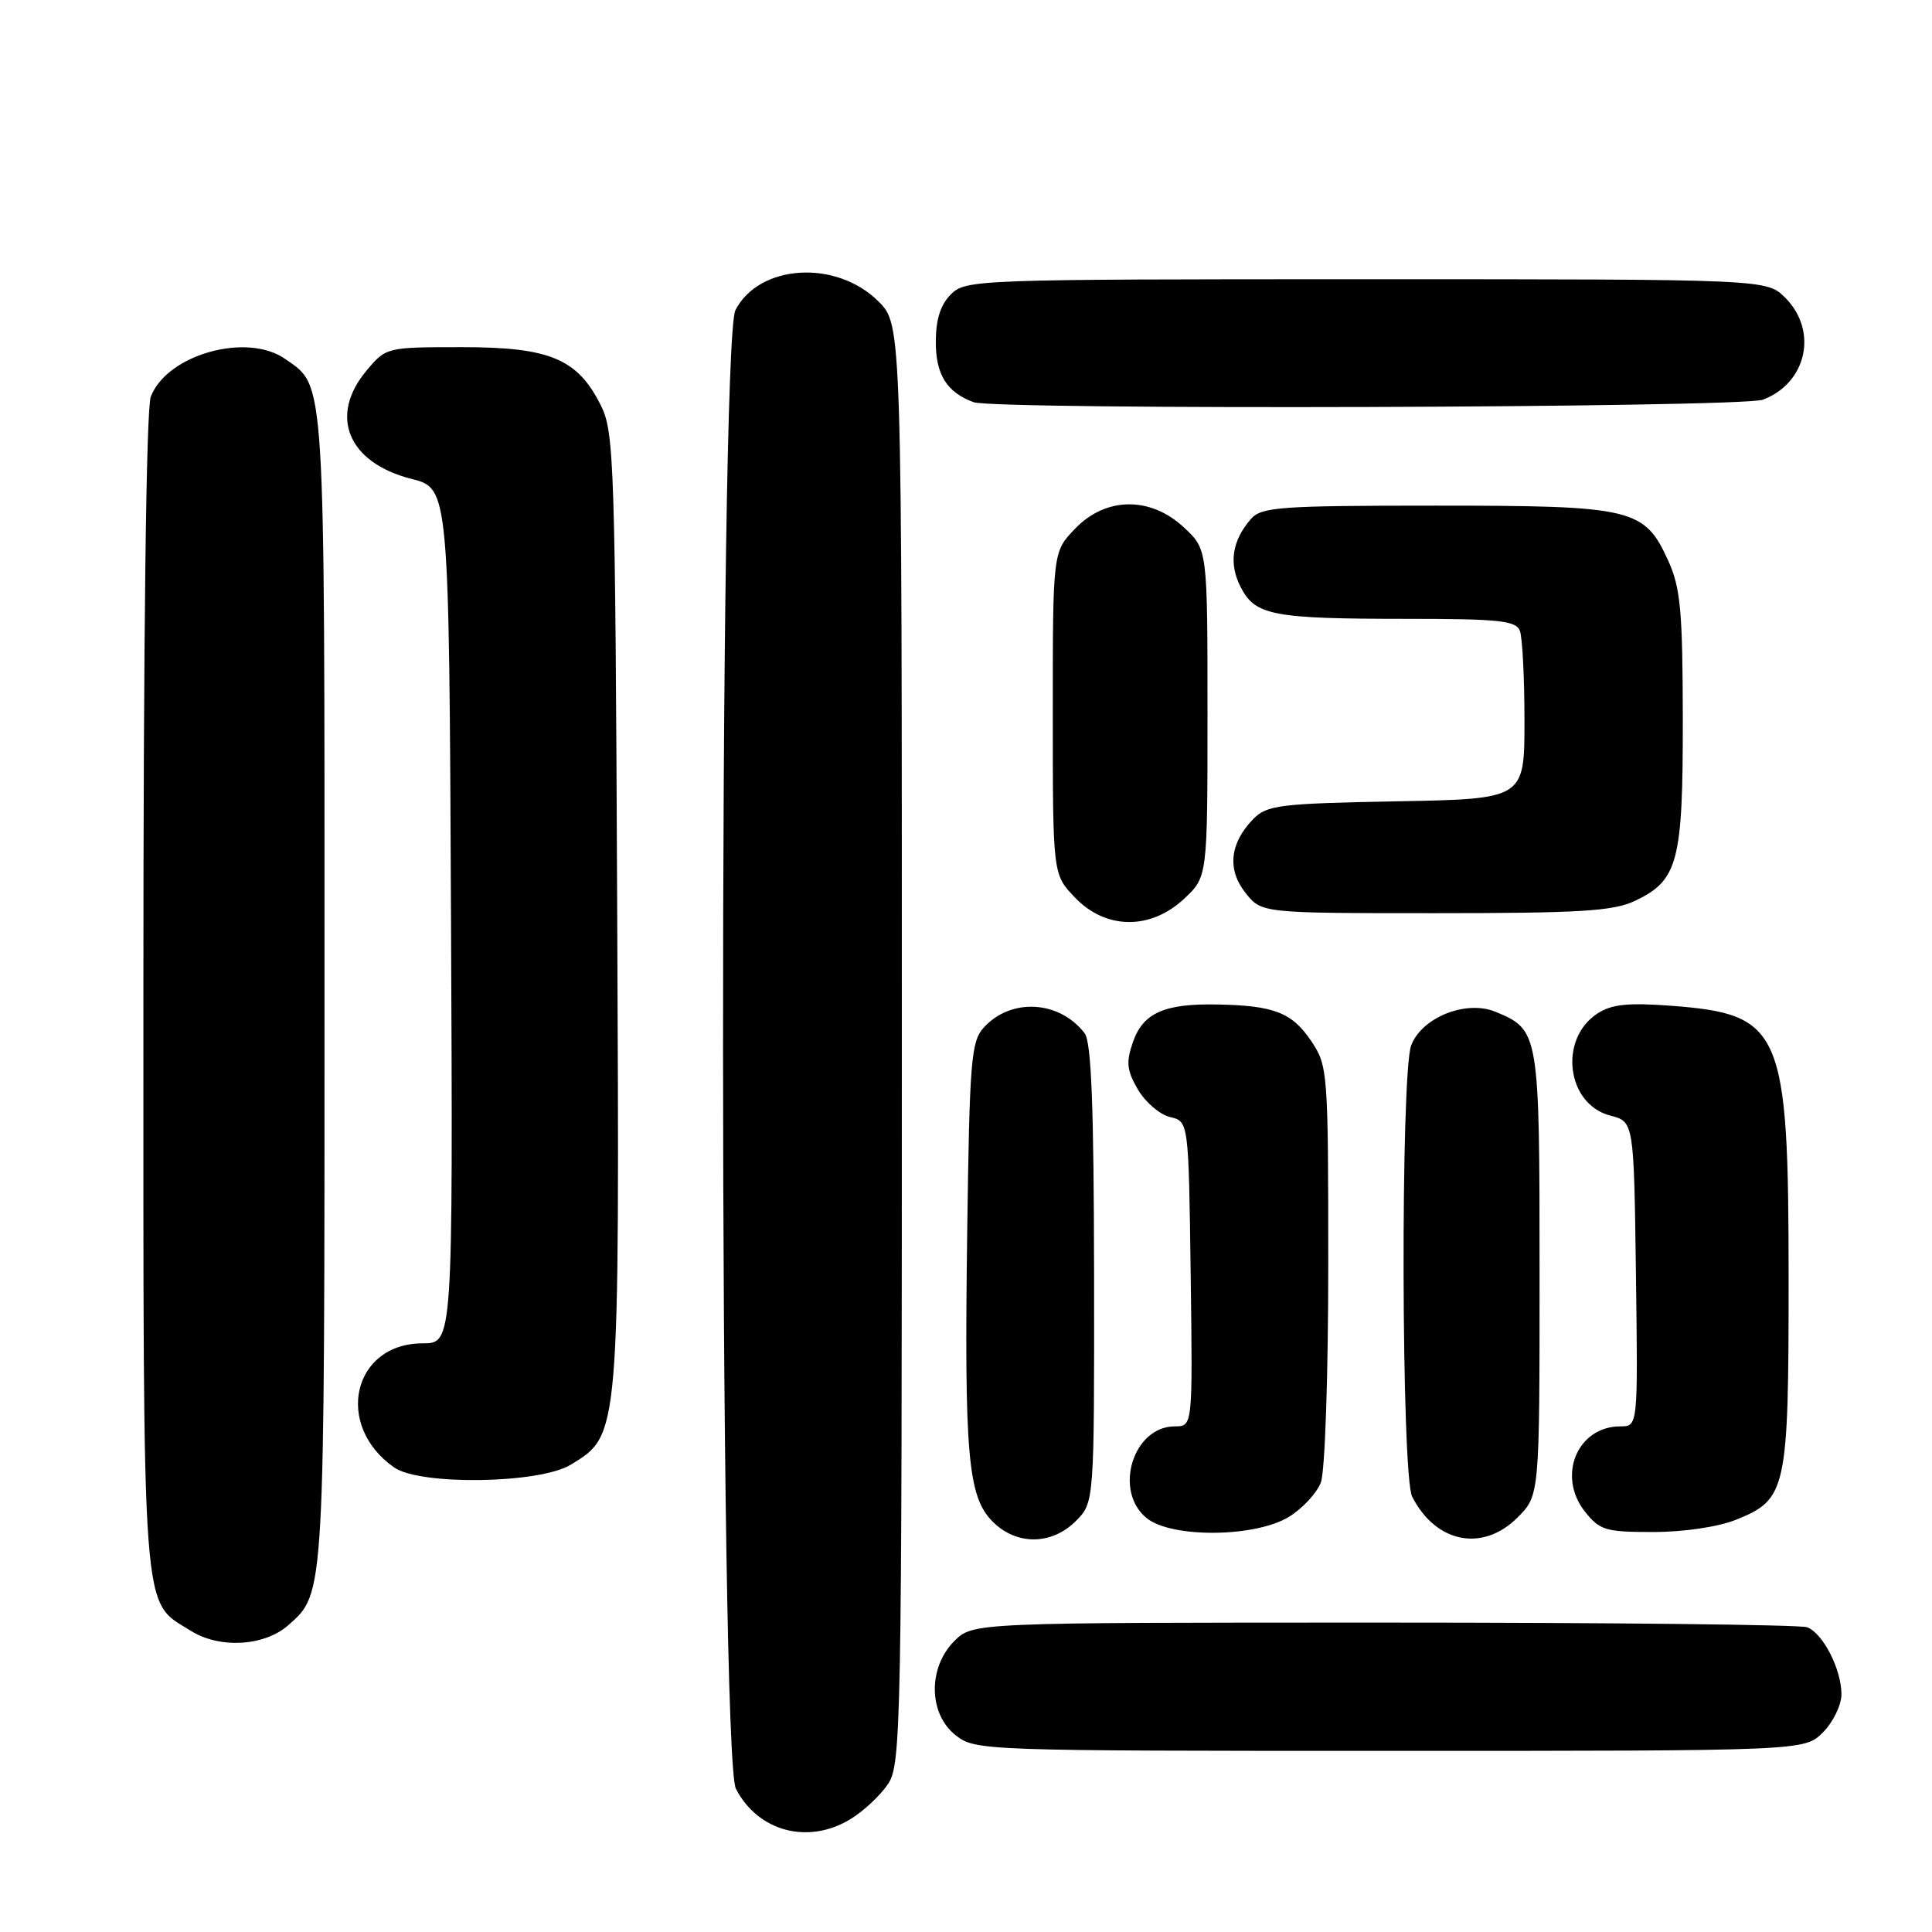 <?xml version="1.0" encoding="UTF-8" standalone="no"?>
<!DOCTYPE svg PUBLIC "-//W3C//DTD SVG 1.1//EN" "http://www.w3.org/Graphics/SVG/1.1/DTD/svg11.dtd" >
<svg xmlns="http://www.w3.org/2000/svg" xmlns:xlink="http://www.w3.org/1999/xlink" version="1.1" viewBox="0 0 256 256">
 <g >
 <path fill="currentColor"
d=" M 112.70 241.04 C 114.45 239.97 116.70 237.86 117.70 236.34 C 119.40 233.74 119.50 228.46 119.50 138.31 C 119.50 43.04 119.50 43.04 116.41 39.95 C 110.83 34.37 100.61 34.98 97.45 41.09 C 95.22 45.41 95.28 232.70 97.51 237.02 C 100.45 242.70 107.09 244.46 112.70 241.04 Z  M 241.55 229.55 C 242.90 228.20 244.00 225.92 244.00 224.50 C 244.00 221.19 241.56 216.43 239.46 215.62 C 238.56 215.28 213.33 215.00 183.37 215.00 C 128.91 215.00 128.91 215.00 126.45 217.45 C 122.94 220.97 123.02 227.09 126.63 229.93 C 129.23 231.97 130.14 232.00 184.18 232.00 C 239.09 232.00 239.09 232.00 241.55 229.55 Z  M 38.22 215.33 C 43.06 211.03 43.00 212.00 43.00 130.98 C 43.00 48.83 43.16 51.32 37.78 47.56 C 32.70 44.00 22.10 46.99 19.98 52.57 C 19.37 54.15 19.00 84.35 19.00 131.61 C 19.00 216.02 18.70 211.96 25.30 216.10 C 29.12 218.49 35.06 218.14 38.22 215.33 Z  M 142.55 201.55 C 145.00 199.09 145.00 199.09 144.97 168.80 C 144.94 146.56 144.61 138.08 143.72 136.91 C 140.37 132.55 133.95 132.19 130.35 136.16 C 128.67 138.02 128.47 140.55 128.16 163.29 C 127.76 192.84 128.24 198.33 131.54 201.63 C 134.70 204.79 139.34 204.75 142.55 201.55 Z  M 201.08 201.08 C 204.00 198.15 204.00 198.15 204.00 168.80 C 204.00 136.75 203.95 136.47 198.17 134.07 C 194.28 132.46 188.41 134.79 186.99 138.52 C 185.57 142.25 185.68 195.51 187.12 198.32 C 190.26 204.47 196.46 205.69 201.08 201.08 Z  M 170.77 201.00 C 172.58 199.90 174.49 197.84 175.02 196.43 C 175.57 195.00 176.00 182.24 176.00 167.58 C 176.00 141.94 175.94 141.21 173.74 137.94 C 171.20 134.17 168.82 133.24 161.32 133.10 C 154.28 132.96 151.47 134.21 150.12 138.08 C 149.19 140.76 149.30 141.83 150.78 144.37 C 151.77 146.05 153.68 147.69 155.03 148.01 C 157.50 148.59 157.50 148.59 157.77 168.79 C 158.04 189.00 158.04 189.00 155.68 189.00 C 150.13 189.00 147.50 197.56 151.94 201.16 C 155.23 203.82 166.30 203.73 170.77 201.00 Z  M 230.02 201.38 C 236.73 198.69 237.00 197.47 237.00 169.57 C 237.00 136.41 236.13 134.39 221.45 133.27 C 215.70 132.84 213.55 133.07 211.66 134.30 C 206.49 137.69 207.58 146.32 213.37 147.82 C 216.50 148.63 216.50 148.63 216.77 168.81 C 217.04 189.00 217.04 189.00 214.71 189.00 C 209.02 189.00 206.28 195.54 209.99 200.27 C 211.97 202.77 212.72 203.00 219.05 203.00 C 223.09 203.00 227.64 202.33 230.02 201.38 Z  M 75.63 194.08 C 82.14 190.11 82.10 190.62 81.78 120.50 C 81.52 61.46 81.38 57.27 79.64 53.77 C 76.55 47.54 72.89 46.00 61.22 46.00 C 51.23 46.00 51.16 46.02 48.59 49.08 C 43.52 55.10 46.09 61.32 54.54 63.46 C 59.50 64.72 59.50 64.72 59.76 121.36 C 60.02 178.00 60.02 178.00 56.01 178.00 C 46.74 178.00 44.24 188.85 52.22 194.44 C 55.66 196.85 71.49 196.61 75.63 194.08 Z  M 156.89 119.10 C 160.00 116.20 160.00 116.20 160.00 94.50 C 160.00 72.80 160.00 72.80 156.89 69.90 C 152.44 65.74 146.51 65.81 142.44 70.07 C 139.50 73.13 139.50 73.13 139.50 94.50 C 139.50 115.87 139.50 115.87 142.44 118.93 C 146.51 123.19 152.44 123.26 156.89 119.10 Z  M 216.64 119.37 C 222.36 116.65 223.00 114.22 222.98 95.30 C 222.96 80.96 222.68 77.89 221.06 74.32 C 217.89 67.35 216.42 67.00 190.20 67.00 C 169.65 67.00 167.15 67.18 165.77 68.75 C 163.25 71.63 162.78 74.68 164.41 77.82 C 166.34 81.56 168.64 82.00 186.52 82.00 C 198.61 82.00 200.88 82.24 201.39 83.58 C 201.73 84.45 202.00 89.82 202.00 95.52 C 202.00 105.87 202.00 105.87 185.03 106.18 C 169.61 106.47 167.87 106.68 166.09 108.50 C 162.96 111.69 162.57 115.19 165.02 118.29 C 167.15 121.00 167.15 121.00 190.17 121.00 C 209.41 121.00 213.76 120.73 216.64 119.37 Z  M 233.60 52.96 C 239.42 50.75 240.93 43.83 236.55 39.45 C 234.09 37.00 234.09 37.00 181.05 37.00 C 129.33 37.00 127.95 37.05 126.00 39.00 C 124.61 40.39 124.00 42.33 124.00 45.35 C 124.00 49.64 125.48 52.00 129.00 53.29 C 131.89 54.35 230.76 54.04 233.60 52.96 Z "/>
</g>
</svg>